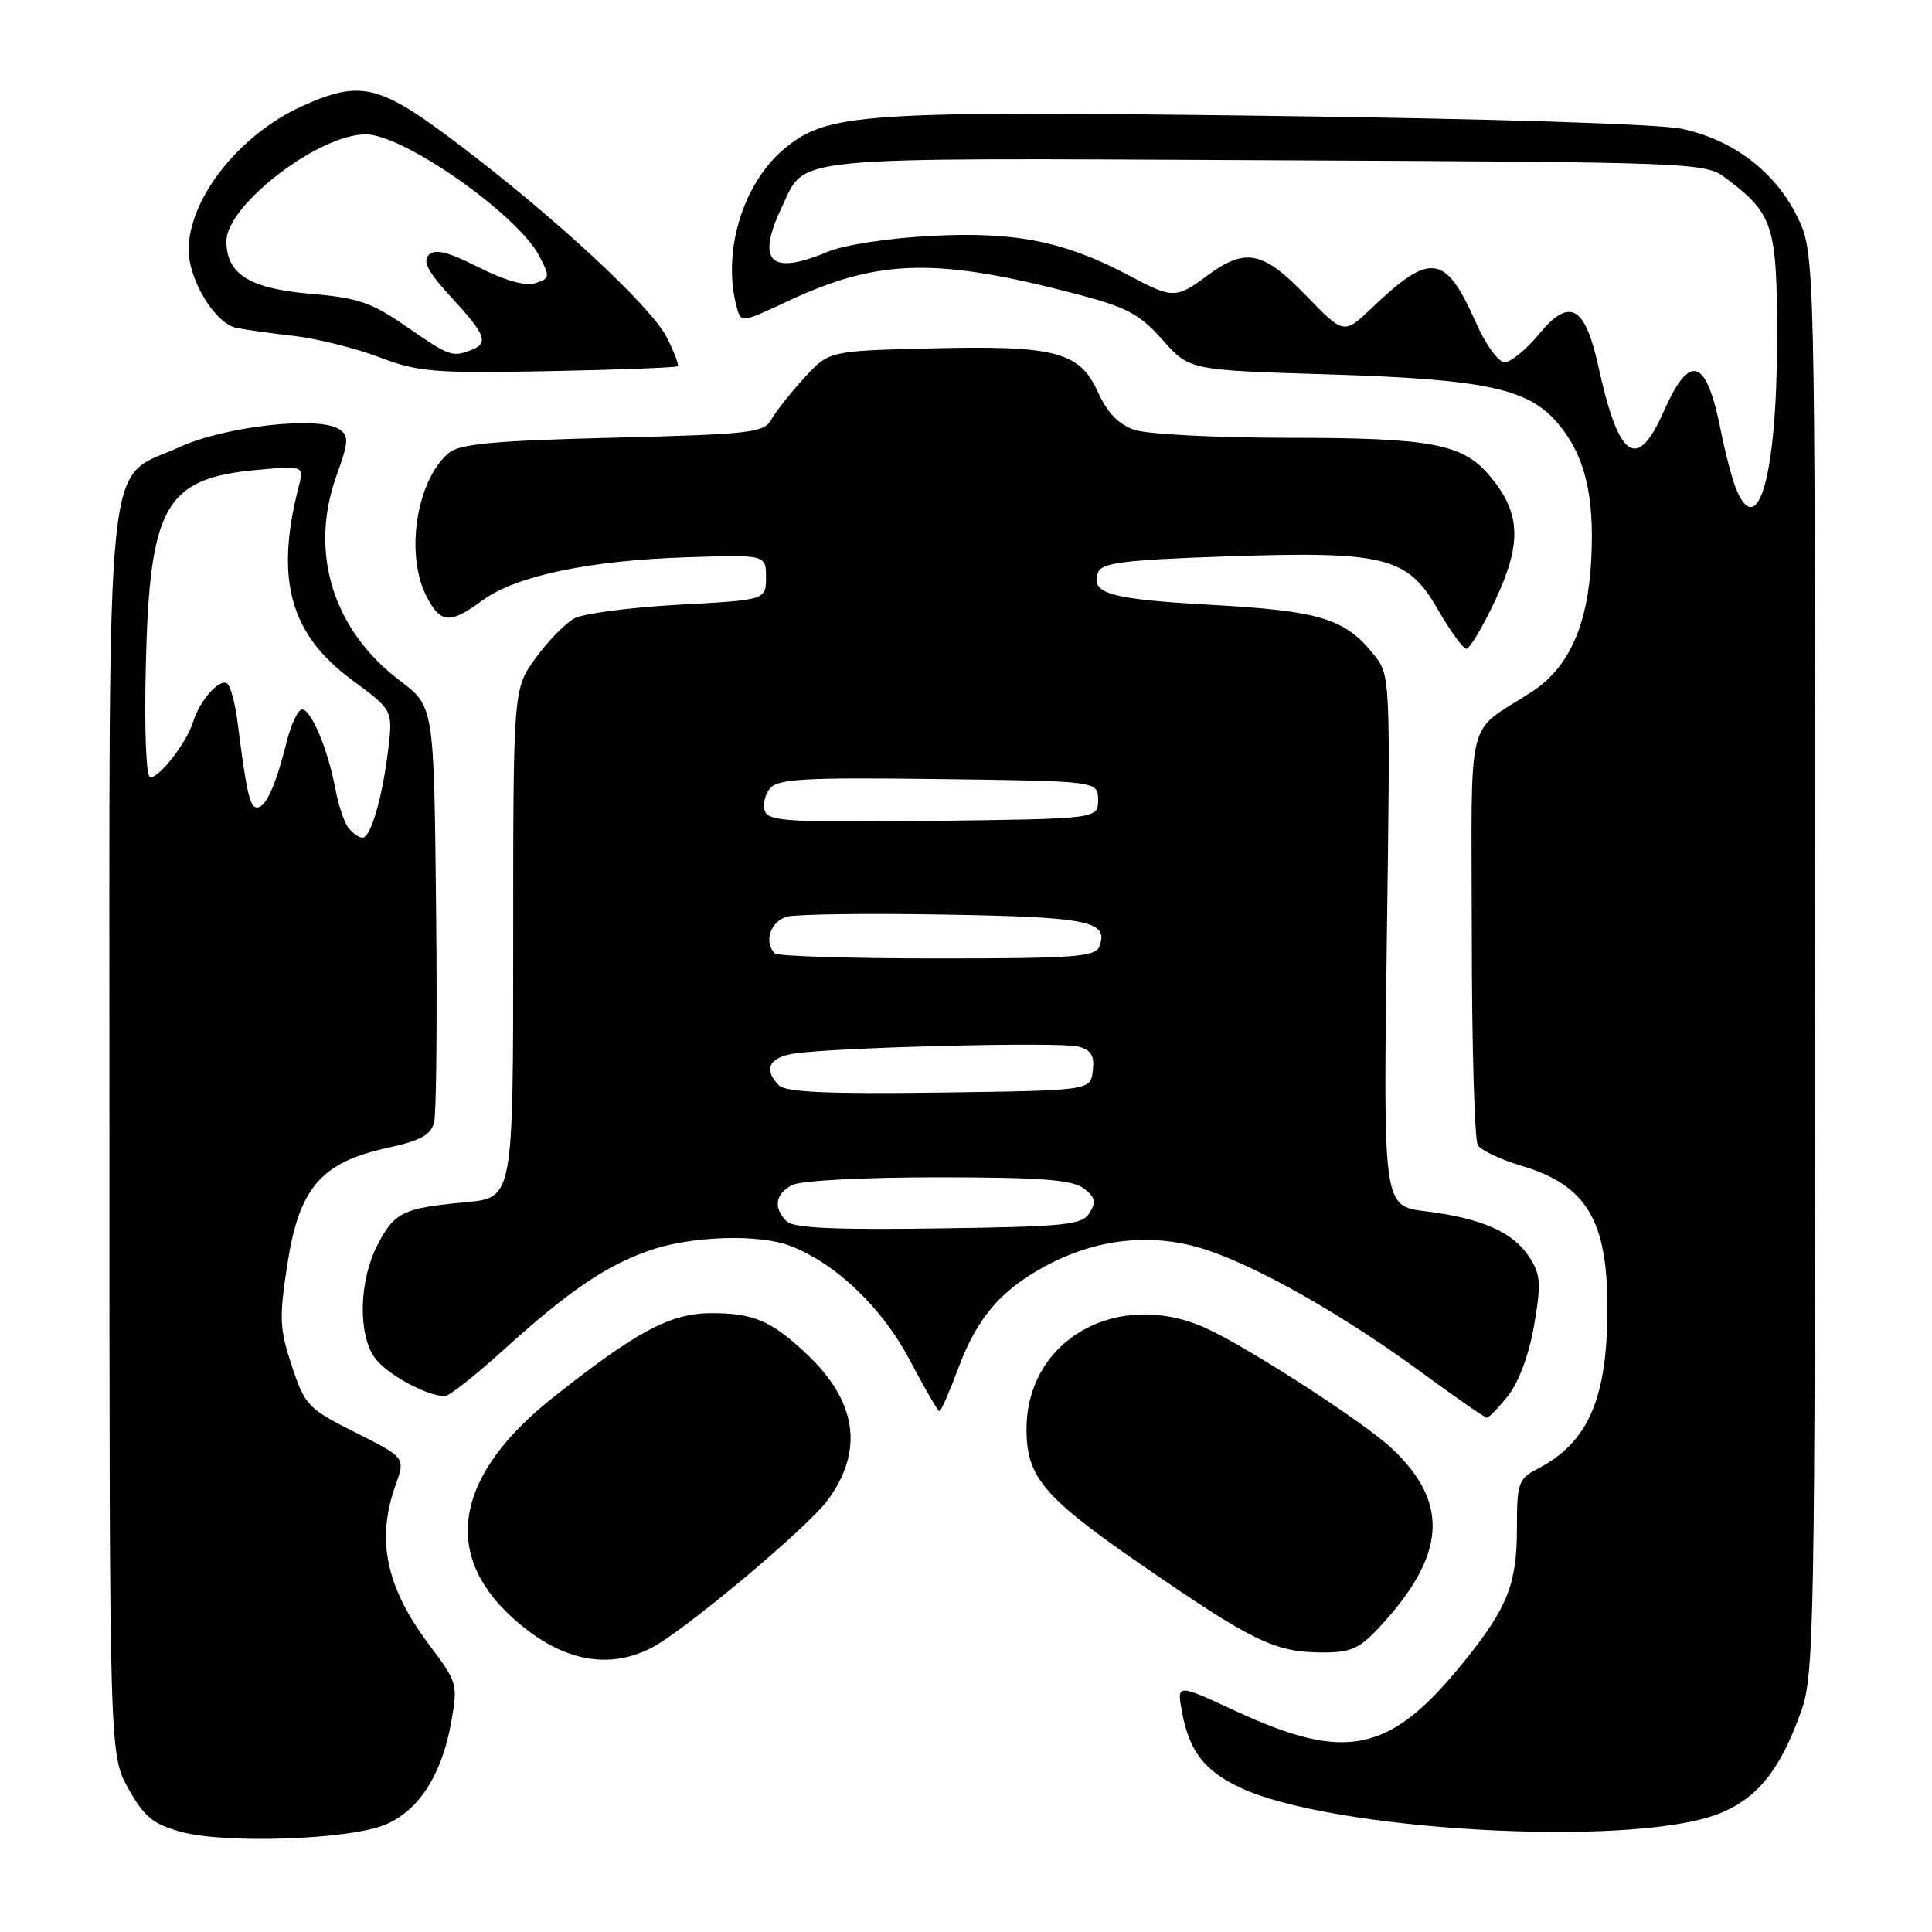 <?xml version="1.0" encoding="UTF-8" standalone="no"?>
<!DOCTYPE svg PUBLIC "-//W3C//DTD SVG 1.1//EN" "http://www.w3.org/Graphics/SVG/1.1/DTD/svg11.dtd" >
<svg xmlns="http://www.w3.org/2000/svg" xmlns:xlink="http://www.w3.org/1999/xlink" version="1.1" viewBox="0 0 256 256">
 <g >
 <path fill="currentColor"
d=" M 51.10 241.76 C 55.50 239.89 58.53 235.19 59.77 228.28 C 60.69 223.18 60.63 222.95 56.89 217.97 C 51.16 210.35 49.82 204.05 52.40 196.82 C 53.72 193.14 53.72 193.14 47.11 189.82 C 40.81 186.65 40.41 186.24 38.67 181.00 C 37.04 176.08 36.97 174.66 38.08 167.50 C 39.64 157.41 42.52 154.04 51.25 152.12 C 55.77 151.13 57.11 150.39 57.53 148.68 C 57.82 147.48 57.94 134.60 57.78 120.05 C 57.50 93.60 57.50 93.60 53.00 90.20 C 44.11 83.49 40.93 73.20 44.59 63.03 C 46.20 58.55 46.25 57.76 44.97 56.89 C 42.30 55.08 29.85 56.47 23.77 59.25 C 13.74 63.84 14.50 56.36 14.50 150.50 C 14.50 232.50 14.50 232.50 17.01 237.00 C 19.12 240.77 20.26 241.70 24.01 242.73 C 29.91 244.35 46.39 243.76 51.10 241.76 Z  M 227.29 240.50 C 232.70 238.56 235.90 234.65 238.74 226.53 C 240.37 221.87 240.50 214.58 240.50 127.50 C 240.50 33.50 240.50 33.50 238.12 28.66 C 235.21 22.75 229.64 18.52 222.87 17.07 C 219.92 16.43 197.32 15.72 168.17 15.35 C 114.02 14.66 109.57 14.96 103.85 19.78 C 98.39 24.38 95.67 33.45 97.61 40.65 C 98.18 42.81 98.18 42.81 104.38 39.91 C 116.48 34.25 124.10 34.08 143.00 39.06 C 149.31 40.72 151.06 41.67 154.05 45.04 C 157.60 49.05 157.60 49.05 176.05 49.61 C 196.84 50.25 202.53 51.47 206.44 56.12 C 210.00 60.34 211.29 65.61 210.85 74.11 C 210.40 82.91 207.88 88.49 202.91 91.71 C 194.09 97.43 195.00 93.75 195.02 123.80 C 195.02 138.48 195.39 151.06 195.82 151.75 C 196.26 152.43 198.86 153.66 201.62 154.48 C 210.19 157.02 213.00 161.68 212.99 173.32 C 212.99 185.32 210.46 191.13 203.75 194.62 C 201.18 195.96 201.00 196.47 201.00 202.58 C 201.00 209.83 199.74 213.03 194.13 220.00 C 184.24 232.30 178.50 233.57 163.71 226.71 C 155.93 223.10 155.93 223.10 156.61 226.80 C 157.59 232.05 159.55 234.61 164.33 236.87 C 176.36 242.55 215.29 244.79 227.29 240.50 Z  M 86.30 218.36 C 90.64 216.13 106.93 202.49 109.66 198.79 C 114.51 192.21 113.56 185.68 106.84 179.37 C 102.17 174.99 99.85 174.00 94.26 174.00 C 88.84 174.00 84.36 176.39 73.23 185.22 C 60.48 195.34 58.50 205.64 67.66 214.13 C 73.96 219.97 80.34 221.42 86.30 218.36 Z  M 182.65 215.75 C 191.66 206.11 192.16 199.14 184.34 191.85 C 180.63 188.39 165.33 178.50 159.82 176.00 C 148.14 170.70 136.07 177.45 136.02 189.30 C 135.99 195.72 138.25 198.39 151.43 207.47 C 165.92 217.46 168.90 218.91 175.05 218.96 C 178.93 218.99 180.06 218.51 182.65 215.75 Z  M 199.84 184.92 C 201.26 183.13 202.62 179.44 203.28 175.59 C 204.23 170.01 204.15 168.88 202.61 166.52 C 200.46 163.24 196.30 161.42 188.89 160.50 C 183.29 159.81 183.29 159.81 183.76 124.65 C 184.24 89.55 184.24 89.50 182.03 86.73 C 178.23 81.96 174.89 80.94 160.43 80.14 C 146.97 79.39 144.43 78.65 145.52 75.81 C 145.99 74.58 149.06 74.19 162.11 73.74 C 183.51 73.00 186.48 73.73 190.50 80.72 C 192.15 83.59 193.86 85.95 194.30 85.97 C 194.74 85.98 196.48 83.06 198.16 79.47 C 201.69 71.93 201.51 67.94 197.40 63.06 C 193.80 58.78 189.69 58.01 170.40 58.01 C 160.99 58.00 151.94 57.53 150.28 56.95 C 148.21 56.23 146.69 54.64 145.47 51.94 C 143.06 46.59 139.82 45.75 123.17 46.17 C 109.84 46.50 109.84 46.50 106.57 50.07 C 104.77 52.04 102.81 54.51 102.22 55.57 C 101.23 57.35 99.57 57.54 81.22 58.00 C 65.53 58.39 60.92 58.82 59.49 60.00 C 55.19 63.58 53.64 73.48 56.53 79.05 C 58.38 82.64 59.63 82.72 63.93 79.55 C 68.31 76.32 78.09 74.25 91.00 73.84 C 101.50 73.50 101.50 73.50 101.50 76.50 C 101.50 79.50 101.50 79.50 89.90 80.13 C 83.53 80.48 77.32 81.29 76.12 81.93 C 74.92 82.58 72.60 84.95 70.97 87.20 C 68.00 91.30 68.00 91.30 68.00 125.01 C 68.00 158.71 68.00 158.71 61.74 159.30 C 53.33 160.08 52.24 160.62 49.96 165.08 C 47.58 169.75 47.42 176.73 49.63 179.88 C 51.13 182.03 56.55 185.00 58.95 185.00 C 59.50 185.00 62.98 182.26 66.68 178.91 C 75.40 171.01 80.39 167.62 86.28 165.62 C 91.74 163.77 100.55 163.50 104.65 165.06 C 110.69 167.35 116.89 173.26 120.53 180.19 C 122.50 183.93 124.28 187.00 124.48 187.00 C 124.69 187.00 125.82 184.41 127.00 181.25 C 129.55 174.40 132.85 170.66 139.18 167.42 C 145.96 163.96 153.21 163.36 160.07 165.68 C 167.14 168.08 178.25 174.43 188.50 181.95 C 192.90 185.18 196.72 187.83 197.00 187.85 C 197.28 187.87 198.55 186.55 199.84 184.92 Z  M 89.81 48.52 C 89.99 48.34 89.32 46.60 88.32 44.65 C 86.18 40.49 73.22 28.51 60.41 18.85 C 50.20 11.15 47.75 10.58 40.00 14.08 C 31.71 17.83 25.00 26.33 25.00 33.09 C 25.00 37.13 28.51 42.87 31.33 43.45 C 32.52 43.69 35.98 44.18 39.00 44.52 C 42.02 44.87 47.08 46.13 50.22 47.32 C 55.43 49.30 57.46 49.47 72.71 49.18 C 81.93 49.00 89.62 48.71 89.81 48.52 Z  M 46.21 109.75 C 45.64 109.06 44.84 106.70 44.43 104.50 C 43.47 99.32 41.23 94.00 40.03 94.00 C 39.50 94.00 38.59 95.91 38.00 98.25 C 36.53 104.10 35.22 107.00 34.07 107.00 C 33.11 107.00 32.68 105.14 31.49 95.77 C 31.16 93.17 30.52 90.82 30.08 90.55 C 29.04 89.90 26.43 92.87 25.58 95.67 C 24.76 98.36 21.18 103.00 19.92 103.00 C 19.36 103.00 19.12 96.99 19.32 88.25 C 19.82 66.96 21.86 63.37 34.11 62.26 C 40.29 61.70 40.29 61.70 39.55 64.60 C 36.43 76.80 38.44 84.05 46.63 90.09 C 52.06 94.10 52.06 94.10 51.44 99.30 C 50.69 105.61 49.13 111.00 48.04 111.00 C 47.60 111.00 46.78 110.44 46.21 109.75 Z  M 230.03 64.75 C 229.52 63.51 228.62 60.06 228.02 57.07 C 226.10 47.37 223.92 46.66 220.42 54.58 C 216.91 62.53 214.48 60.85 211.80 48.59 C 210.02 40.48 207.98 39.36 203.94 44.26 C 202.24 46.32 200.19 48.00 199.37 48.00 C 198.54 48.00 196.86 45.67 195.55 42.71 C 191.54 33.64 189.56 33.36 181.79 40.79 C 178.07 44.33 178.07 44.33 173.07 39.17 C 167.34 33.25 165.04 32.78 160.00 36.50 C 155.82 39.59 155.40 39.59 149.65 36.53 C 141.15 32.01 134.59 30.68 123.54 31.25 C 117.68 31.55 111.89 32.44 109.63 33.38 C 102.01 36.57 100.15 34.69 103.65 27.33 C 106.83 20.62 103.67 20.92 167.79 21.23 C 224.66 21.49 225.91 21.54 228.62 23.56 C 235.03 28.35 235.50 29.85 235.47 45.33 C 235.43 62.95 232.94 71.82 230.03 64.75 Z  M 104.22 161.82 C 102.45 160.05 102.72 158.22 104.93 157.04 C 106.05 156.44 114.18 156.00 124.24 156.00 C 137.81 156.00 142.04 156.32 143.56 157.44 C 145.11 158.60 145.28 159.24 144.39 160.69 C 143.40 162.32 141.37 162.53 124.36 162.77 C 110.49 162.97 105.12 162.72 104.22 161.82 Z  M 103.22 143.82 C 101.11 141.71 101.88 140.11 105.25 139.60 C 110.72 138.77 140.41 138.03 142.83 138.67 C 144.59 139.12 145.04 139.86 144.80 141.88 C 144.50 144.50 144.50 144.50 124.47 144.77 C 109.73 144.97 104.12 144.72 103.22 143.82 Z  M 102.67 126.33 C 101.16 124.82 102.11 122.01 104.32 121.46 C 105.60 121.13 115.03 121.01 125.27 121.19 C 144.29 121.51 146.96 122.06 145.66 125.43 C 145.14 126.79 142.22 127.00 124.20 127.00 C 112.72 127.00 103.03 126.70 102.67 126.33 Z  M 101.36 107.51 C 101.04 106.66 101.34 105.30 102.03 104.47 C 103.08 103.20 106.57 103.00 124.39 103.23 C 145.50 103.50 145.50 103.50 145.50 106.00 C 145.50 108.50 145.50 108.50 123.73 108.77 C 104.92 109.00 101.87 108.83 101.36 107.51 Z  M 53.86 43.28 C 49.27 40.09 47.46 39.47 41.26 38.94 C 33.08 38.25 30.00 36.34 30.00 31.96 C 30.00 27.18 42.22 17.80 48.45 17.80 C 53.49 17.80 68.63 28.44 71.51 34.01 C 72.89 36.68 72.85 36.91 70.93 37.52 C 69.62 37.94 66.90 37.18 63.41 35.41 C 59.33 33.35 57.66 32.94 56.81 33.79 C 55.96 34.64 56.73 36.06 59.84 39.44 C 64.39 44.38 64.80 45.48 62.42 46.39 C 59.92 47.35 59.53 47.21 53.86 43.28 Z "/>
</g>
</svg>